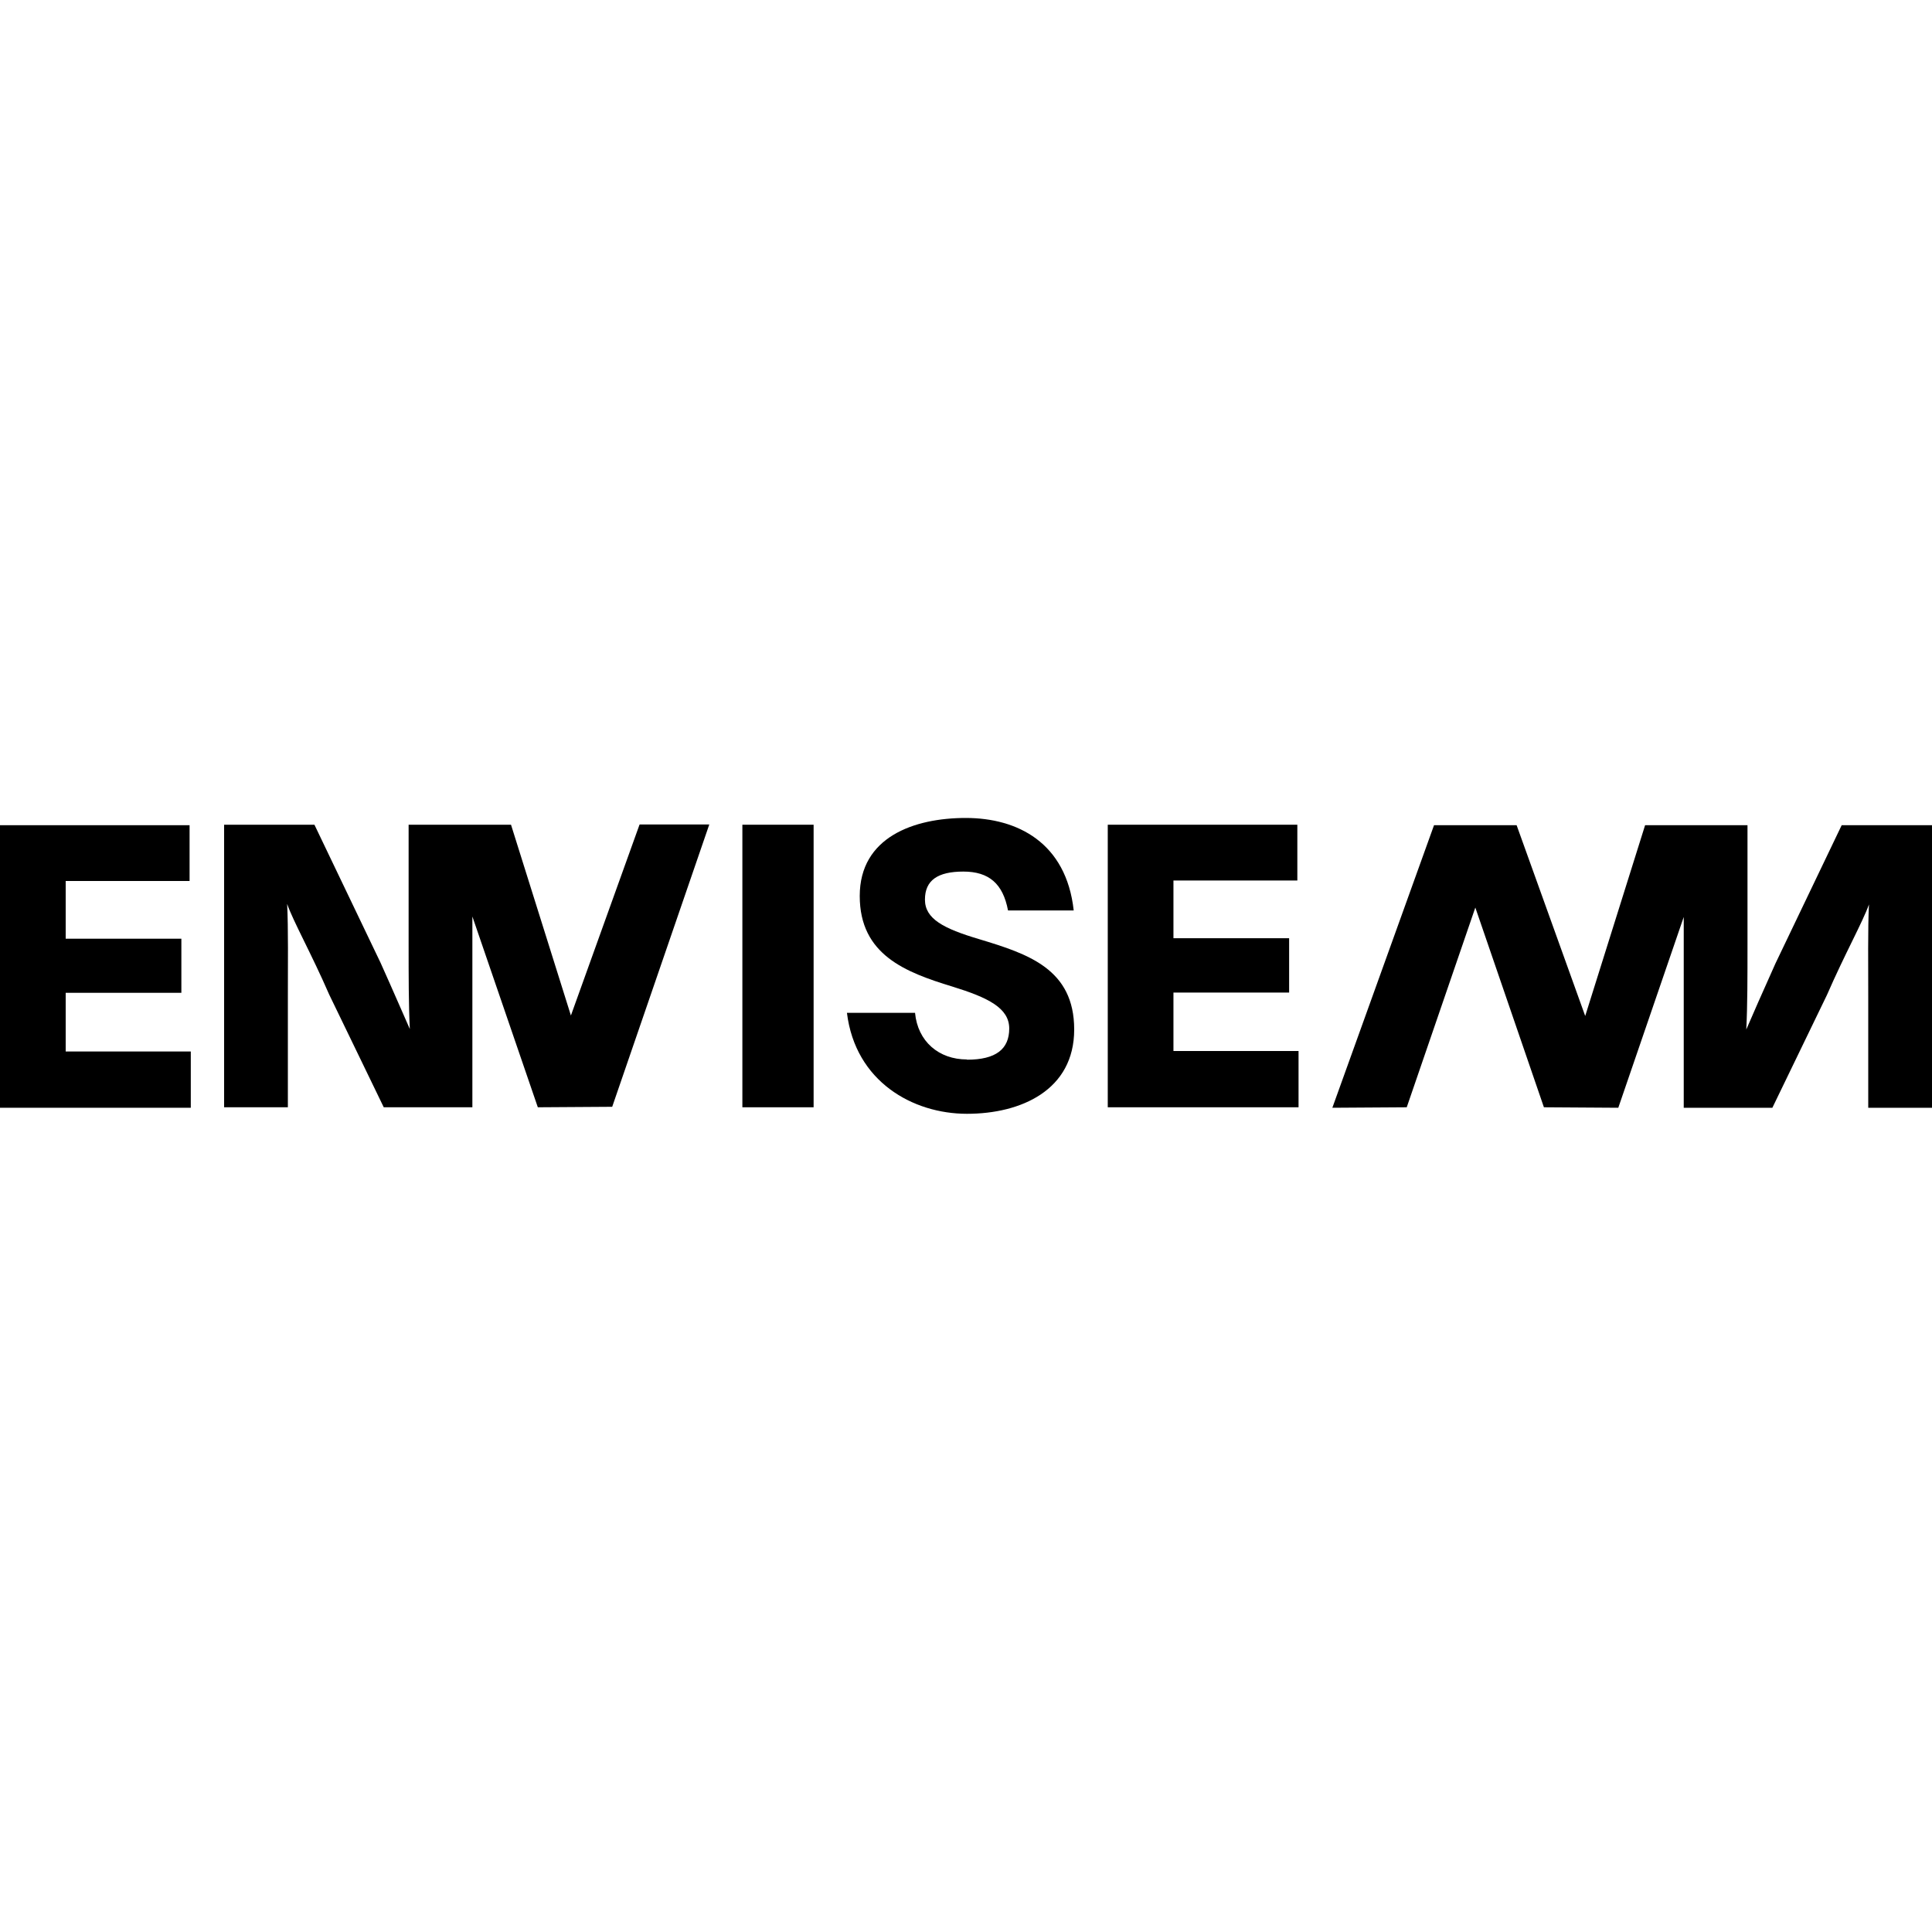 <?xml version="1.0" encoding="utf-8"?>
<!-- Generator: Adobe Illustrator 28.7.1, SVG Export Plug-In . SVG Version: 9.03 Build 54978)  -->
<svg version="1.2" baseProfile="tiny-ps" id="Layer_1" xmlns="http://www.w3.org/2000/svg" xmlns:xlink="http://www.w3.org/1999/xlink" viewBox="0 0 800 800" xml:space="preserve">
<title>ENVISEAM</title>
<g>
	<g id="Background">
		<rect fill="#FFFFFF" width="800" height="800"/>
	</g>
	<g id="Layer_1_00000025415642786391062560000004655585702014403745_">
		<g id="Layer_1-2">
			<g>
				<polygon points="0,341.7 0,458.7 79,458.7 79,435.4 27.2,435.4 27.2,411.1 75.1,411.1 75.1,388.7 27.2,388.7 27.2,364.8
					78.5,364.8 78.5,341.7 				"/>
				<rect x="307.4" y="341.5" width="29.5" height="117"/>
				<path d="M400.4,438.8c12,0,17.5-4.4,17.5-12.9s-8.7-12.8-23.6-17.4C375,402.6,356,395.4,356,371s22.5-32.3,43.9-32.3
					s41.6,10.2,44.7,38.3h-27.2c-2.1-11.1-7.9-16.1-18.5-16.1s-15.9,3.6-15.9,11.6s7.7,12,22.5,16.4c20.2,6.1,39.3,12.3,39.3,37.4
					s-22,34.9-44.4,34.9s-46.2-13.3-49.7-41.8h28.2c1.1,11.8,9.8,19.3,21.5,19.3"/>
				<polygon points="537.2,364.6 485.9,364.6 485.9,388.5 533.8,388.5 533.8,411 485.9,411 485.9,435.2 537.7,435.2 537.7,458.5
					458.7,458.5 458.7,341.5 537.2,341.5 				"/>
				<path d="M264.8,341.5l-28.4,79l-24.8-79h-42.4V391c0,13.3,0,25.1,0.5,35.1c-2.5-5.6-6.7-15.4-12.1-27.4l-27.4-57.2H92.8v117
					h26.4v-45.7c0-12.5,0.2-28.8-0.3-38.5c2.6,7.4,10,20.5,17.4,37.5l22.6,46.7h36.7v-79l27.1,79l30.8-0.2l40.2-116.9h-28.8
					L264.8,341.5z"/>
				<path d="M762.6,341.7l-27.4,57.2c-5.4,12-9.7,21.8-12.1,27.4c0.5-10,0.5-21.8,0.5-35.1v-49.5h-42.4l-24.8,79l-28.4-79h-34.2
					l-42.1,117l30.8-0.2l28.4-82.7l28.4,82.7l30.8,0.2l27.1-79v79h36.7l22.6-46.7c7.4-17,14.8-30.2,17.4-37.5
					c-0.5,9.7-0.3,26.1-0.3,38.5v45.7H800v-117H762.6L762.6,341.7z"/>
			</g>
		</g>
	</g>
</g>
</svg>
